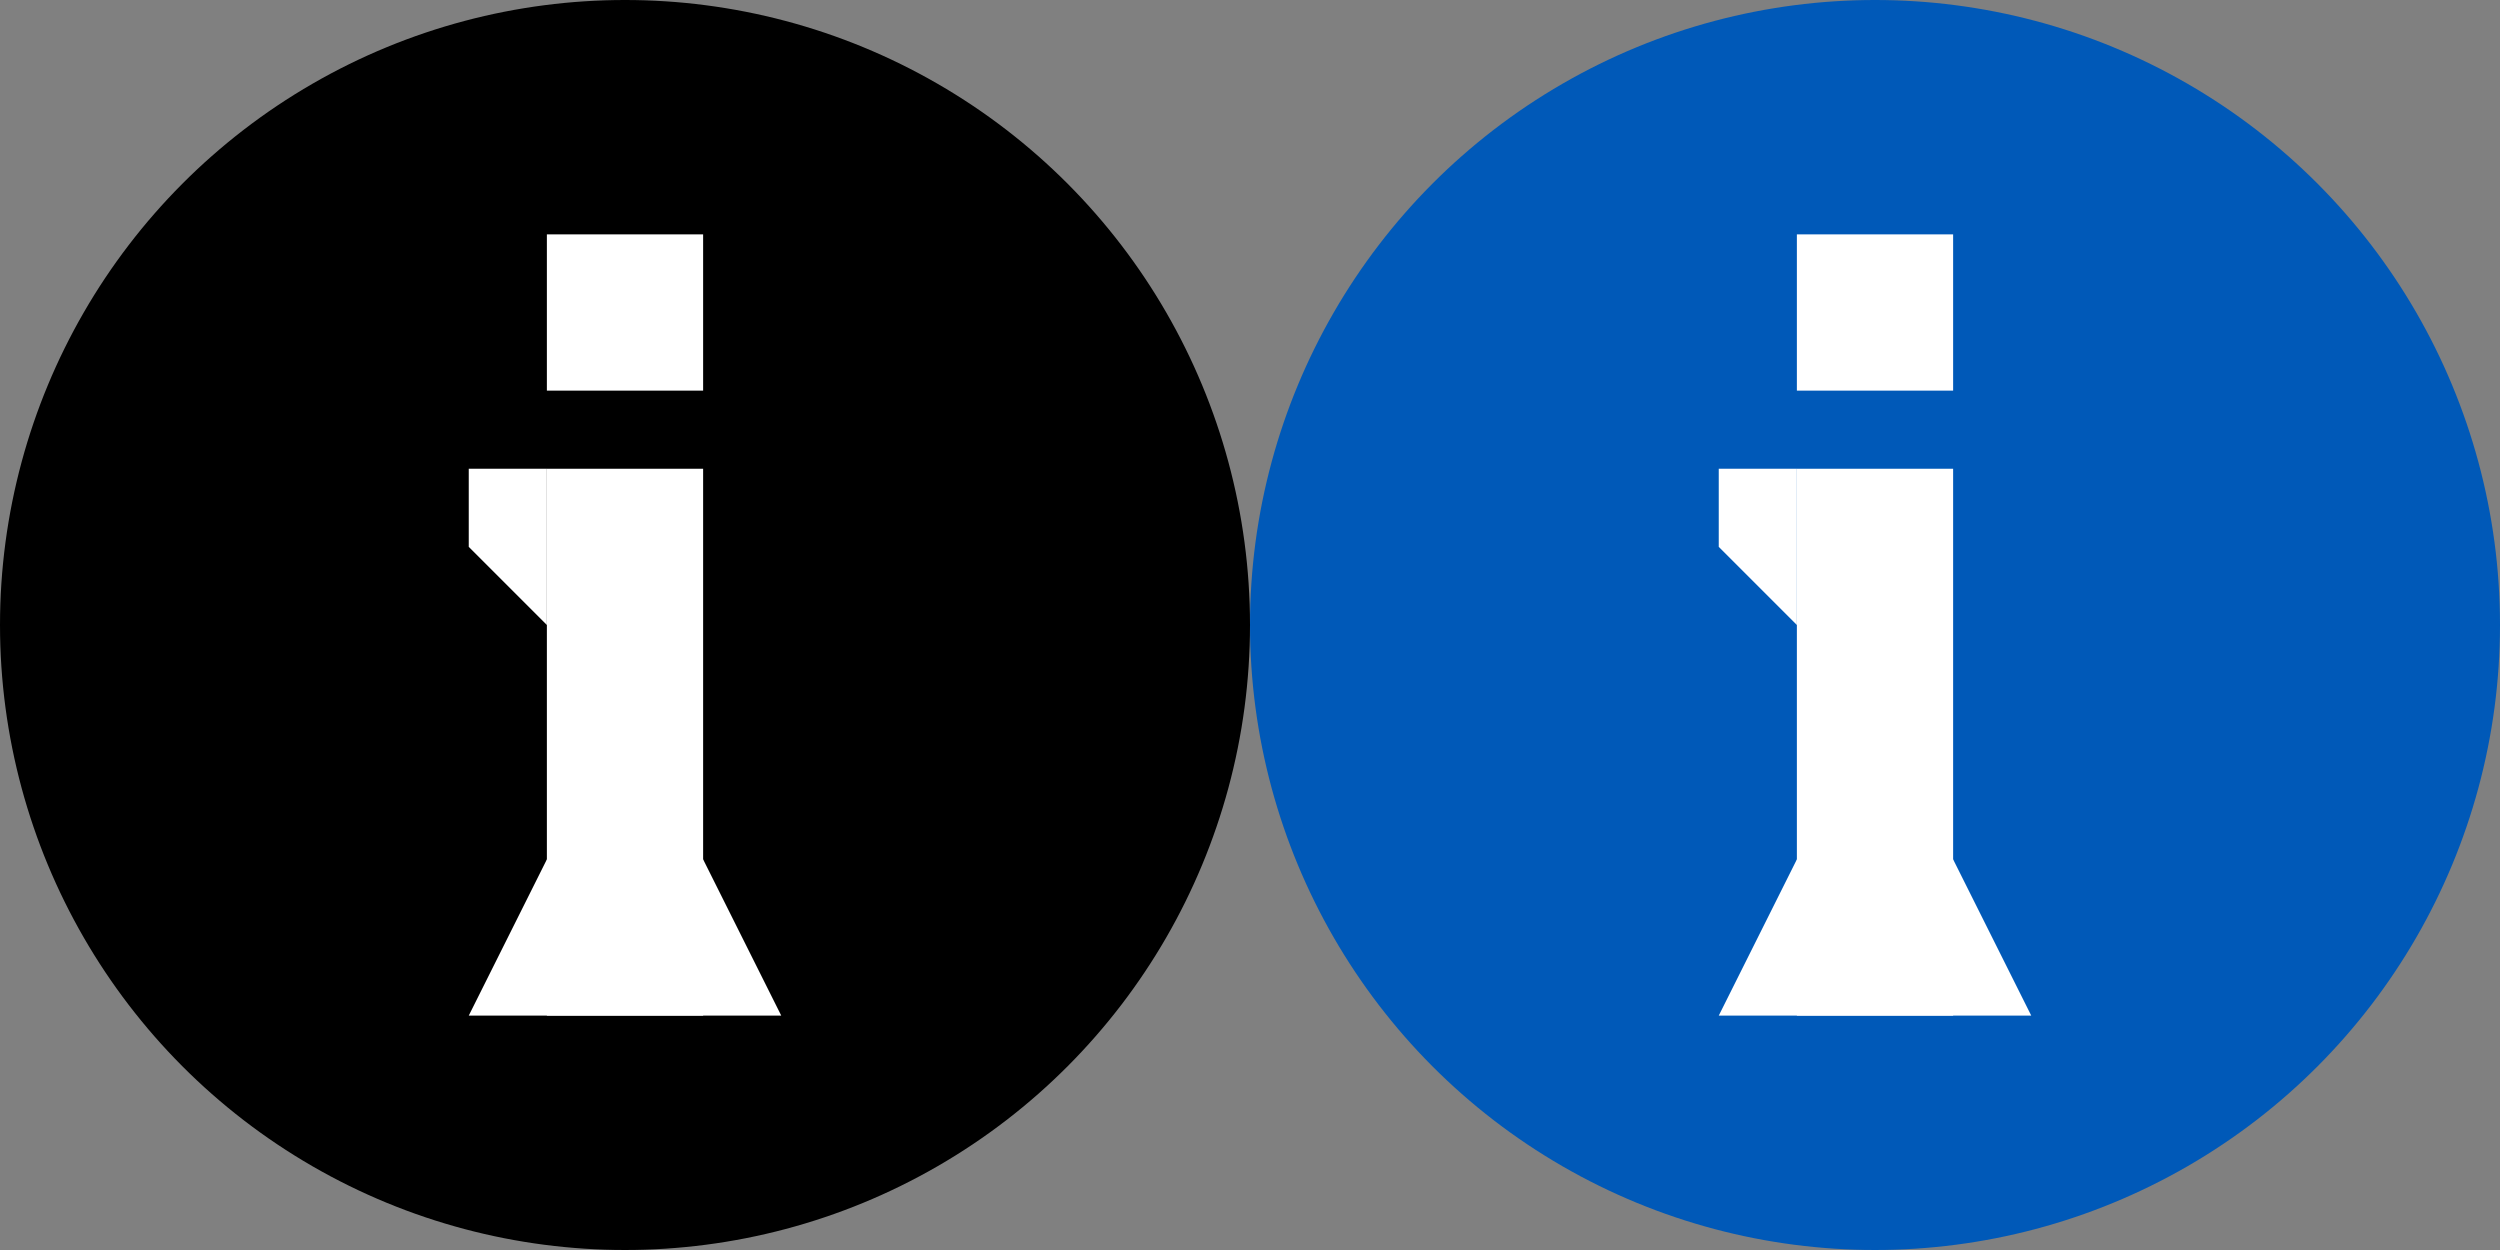 <?xml version="1.0" encoding="UTF-8" standalone="no"?>
<svg width="32px" height="16px" viewBox="0 0 32 16" version="1.1" xmlns="http://www.w3.org/2000/svg" xmlns:xlink="http://www.w3.org/1999/xlink" xmlns:sketch="http://www.bohemiancoding.com/sketch/ns">
    <rect x="0" y="0" width="32" height="16" fill="#808080" stroke="none"/>
    <!-- Generator: Sketch 3.1 (8751) - http://www.bohemiancoding.com/sketch -->
    <title>icon-inspector</title>
    <desc>Created with Sketch.</desc>
    <defs></defs>
    <g id="Page-1" stroke="none" stroke-width="1" fill="none" fill-rule="evenodd" sketch:type="MSPage">
        <g id="icon-inspector" sketch:type="MSArtboardGroup">
            <g id="Group" sketch:type="MSLayerGroup" transform="translate(16, 0)">
                <circle id="Oval-4" fill="#0059B8" sketch:type="MSShapeGroup" cx="8" cy="8" r="8"></circle>
                <rect id="Rectangle-17" fill="#FFFFFF" sketch:type="MSShapeGroup" x="7" y="6" width="2" height="7"></rect>
                <path d="M6,6 L6,7 L7,8 L7,6 L6,6 Z" id="Rectangle-16" fill="#FFFFFF" sketch:type="MSShapeGroup"></path>
                <path d="M7,11 L6,13 L10,13 L9,11 L7,11 Z" id="Rectangle-15" fill="#FFFFFF" sketch:type="MSShapeGroup"></path>
                <rect id="Rectangle-14" fill="#FFFFFF" sketch:type="MSShapeGroup" x="7" y="3" width="2" height="2"></rect>
            </g>
            <g id="Group-2" sketch:type="MSLayerGroup">
                <circle id="Oval-4" fill="#000000" sketch:type="MSShapeGroup" cx="8" cy="8" r="8"></circle>
                <rect id="Rectangle-17" fill="#FFFFFF" sketch:type="MSShapeGroup" x="7" y="6" width="2" height="7"></rect>
                <path d="M6,6 L6,7 L7,8 L7,6 L6,6 Z" id="Rectangle-16" fill="#FFFFFF" sketch:type="MSShapeGroup"></path>
                <path d="M7,11 L6,13 L10,13 L9,11 L7,11 Z" id="Rectangle-15" fill="#FFFFFF" sketch:type="MSShapeGroup"></path>
                <rect id="Rectangle-14" fill="#FFFFFF" sketch:type="MSShapeGroup" x="7" y="3" width="2" height="2"></rect>
            </g>
        </g>
    </g>
</svg>